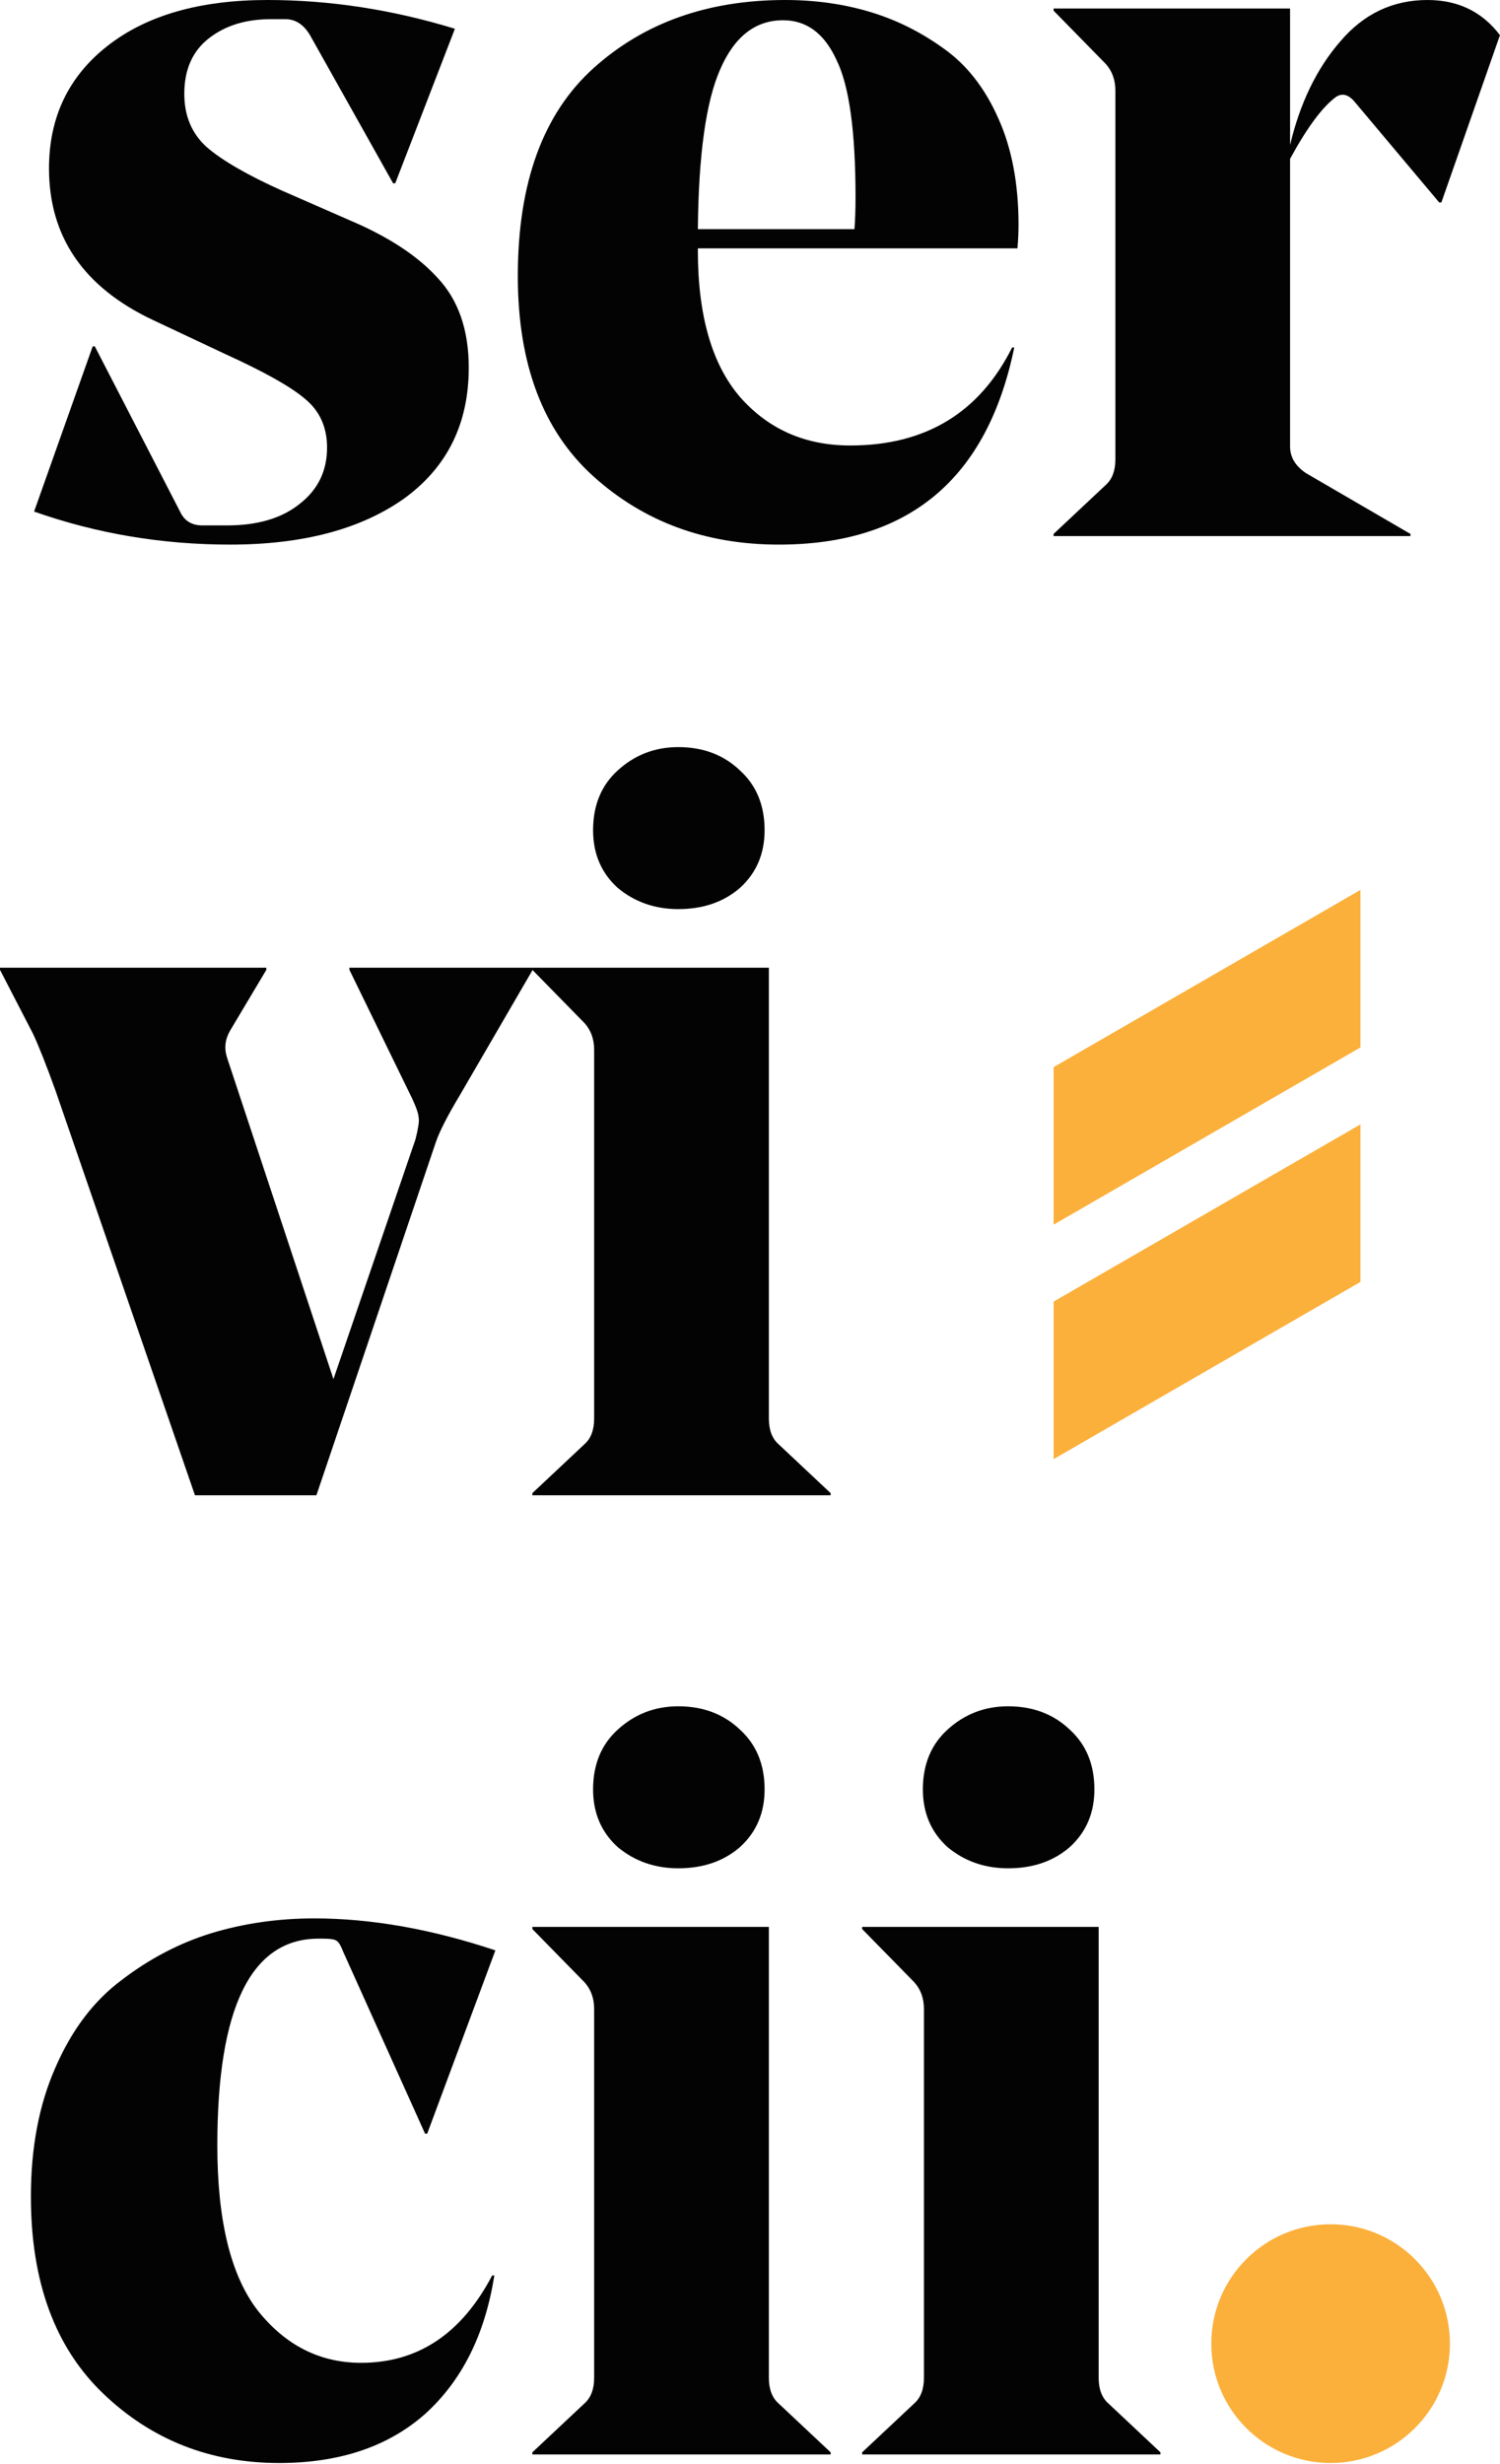 <svg width="352" height="578" viewBox="0 0 352 578" fill="none" xmlns="http://www.w3.org/2000/svg">
<circle cx="312.25" cy="549.75" r="28" fill="#FBB03B"/>
<path d="M76.75 105C76.75 100.167 75 96.333 71.5 93.5C68.167 90.667 61.917 87.167 52.75 83L35.75 75C19.583 67.333 11.5 55.5 11.5 39.5C11.5 27.5 16.083 17.917 25.25 10.75C34.417 3.583 46.917 0 62.75 0C77.417 0 92.083 2.25 106.75 6.75L92.75 43H92.25L72.75 8.25C71.25 5.75 69.333 4.5 67 4.5H63.5C57.667 4.5 52.833 6 49 9C45.167 12 43.25 16.333 43.25 22C43.25 27.167 45 31.333 48.5 34.5C52.167 37.667 58.083 41.083 66.25 44.75L82.25 51.75C91.25 55.583 98.083 60.083 102.75 65.25C107.583 70.417 110 77.417 110 86.25C110 99.417 104.917 109.667 94.75 117C84.583 124.167 71 127.75 54 127.75C38 127.75 22.667 125.167 8 120L21.75 81.25H22.25L42.25 120C43.25 122.167 45 123.25 47.5 123.25H53.25C60.417 123.25 66.083 121.583 70.25 118.25C74.583 114.917 76.75 110.5 76.75 105Z" fill="#030303"/>
<path d="M238.764 58.25H163.764V58.75C163.764 74.083 167.097 85.583 173.764 93.25C180.43 100.75 189.014 104.5 199.514 104.5C217.18 104.5 229.847 96.833 237.514 81.5H238.014C231.68 112.333 213.264 127.75 182.764 127.75C165.597 127.75 151.097 122.417 139.264 111.75C127.43 101.083 121.514 85.417 121.514 64.75C121.514 42.917 127.43 26.667 139.264 16C151.097 5.333 166.097 0 184.264 0C191.264 0 197.847 0.917 204.014 2.75C210.18 4.583 215.93 7.417 221.264 11.25C226.764 15.083 231.097 20.583 234.264 27.75C237.43 34.75 239.014 43.083 239.014 52.75C239.014 54.417 238.93 56.25 238.764 58.25ZM183.764 4.75C177.264 4.75 172.347 8.583 169.014 16.25C165.68 23.75 163.93 36.25 163.764 53.75H200.514C200.68 51.583 200.764 49.083 200.764 46.25C200.764 30.75 199.264 20 196.264 14C193.43 7.833 189.264 4.75 183.764 4.75Z" fill="#030303"/>
<path d="M351.99 8.25L338.24 47.5H337.74L317.99 24C316.49 22.167 314.99 21.75 313.49 22.75C310.324 25.083 306.74 29.917 302.74 37.25V104.75C302.74 107.25 303.99 109.333 306.49 111L330.99 125.25V125.75H247.24V125.25L259.49 113.75C260.99 112.417 261.74 110.417 261.74 107.75V21.25C261.74 18.75 260.99 16.667 259.49 15L247.24 2.5V2H302.74V34C305.074 24.167 308.99 16.083 314.49 9.75C319.99 3.25 326.824 0 334.99 0C342.157 0 347.824 2.75 351.99 8.25Z" fill="#030303"/>
<path d="M102.25 268L74.25 350.75H45.75L13 255.75C10.833 249.75 9.083 245.333 7.75 242.5L0 227.5V227H62.5V227.5L54 241.75C52.833 243.75 52.583 245.833 53.25 248L78.25 323.5L97.5 267.25C98.167 264.583 98.417 262.917 98.25 262.25C98.25 261.417 97.75 259.917 96.75 257.75L82 227.5V227H125V227.5L108 256.75C105 261.75 103.083 265.5 102.25 268Z" fill="#030303"/>
<path d="M159.176 213.25C153.676 213.25 148.926 211.583 144.926 208.25C141.092 204.75 139.176 200.25 139.176 194.75C139.176 188.917 141.092 184.25 144.926 180.75C148.926 177.083 153.676 175.25 159.176 175.25C165.009 175.25 169.842 177.083 173.676 180.75C177.509 184.25 179.426 188.917 179.426 194.75C179.426 200.25 177.509 204.75 173.676 208.25C169.842 211.583 165.009 213.25 159.176 213.25ZM124.926 227H180.426V332.75C180.426 335.417 181.176 337.417 182.676 338.75L194.926 350.25V350.75H124.926V350.25L137.176 338.75C138.676 337.417 139.426 335.417 139.426 332.75V246.25C139.426 243.75 138.676 241.667 137.176 240L124.926 227.5V227Z" fill="#030303"/>
<path d="M65.5 577.75C49.333 577.75 35.583 572.333 24.25 561.5C12.917 550.667 7.25 535.25 7.25 515.25C7.25 503.75 9.167 493.667 13 485C16.833 476.167 22 469.333 28.5 464.5C35 459.5 42 455.833 49.5 453.5C57.167 451.167 65.25 450 73.75 450C87.083 450 101.25 452.5 116.25 457.5L100.25 500.5H99.75L80.5 457.75C80 456.417 79.5 455.583 79 455.25C78.5 454.917 77.5 454.75 76 454.75H74.75C58.917 454.75 51 470.917 51 503.25C51 520.917 54.167 533.833 60.5 542C67 550.167 75.083 554.25 84.75 554.25C98.083 554.25 108.333 547.417 115.5 533.75H116C113.833 547.583 108.417 558.417 99.75 566.25C91.083 573.917 79.667 577.75 65.5 577.75Z" fill="#030303"/>
<path d="M159.176 438.25C153.676 438.25 148.926 436.583 144.926 433.25C141.092 429.75 139.176 425.25 139.176 419.75C139.176 413.917 141.092 409.25 144.926 405.75C148.926 402.083 153.676 400.25 159.176 400.25C165.009 400.25 169.842 402.083 173.676 405.75C177.509 409.25 179.426 413.917 179.426 419.75C179.426 425.25 177.509 429.75 173.676 433.25C169.842 436.583 165.009 438.25 159.176 438.25ZM124.926 452H180.426V557.75C180.426 560.417 181.176 562.417 182.676 563.75L194.926 575.25V575.75H124.926V575.25L137.176 563.75C138.676 562.417 139.426 560.417 139.426 557.75V471.25C139.426 468.75 138.676 466.667 137.176 465L124.926 452.5V452Z" fill="#030303"/>
<path d="M236.568 438.25C231.068 438.25 226.318 436.583 222.318 433.25C218.485 429.75 216.568 425.25 216.568 419.75C216.568 413.917 218.485 409.25 222.318 405.75C226.318 402.083 231.068 400.25 236.568 400.25C242.402 400.25 247.235 402.083 251.068 405.75C254.902 409.25 256.818 413.917 256.818 419.75C256.818 425.25 254.902 429.75 251.068 433.25C247.235 436.583 242.402 438.25 236.568 438.25ZM202.318 452H257.818V557.75C257.818 560.417 258.568 562.417 260.068 563.75L272.318 575.25V575.75H202.318V575.25L214.568 563.75C216.068 562.417 216.818 560.417 216.818 557.75V471.25C216.818 468.75 216.068 466.667 214.568 465L202.318 452.5V452Z" fill="#030303"/>
<path fill-rule="evenodd" clip-rule="evenodd" d="M247.25 250.319L319.25 208.75V245.7L247.25 287.27V250.319Z" fill="#FBB03B"/>
<path fill-rule="evenodd" clip-rule="evenodd" d="M247.25 305.319L319.25 263.75V300.7L247.25 342.27V305.319Z" fill="#FBB03B"/>
</svg>
